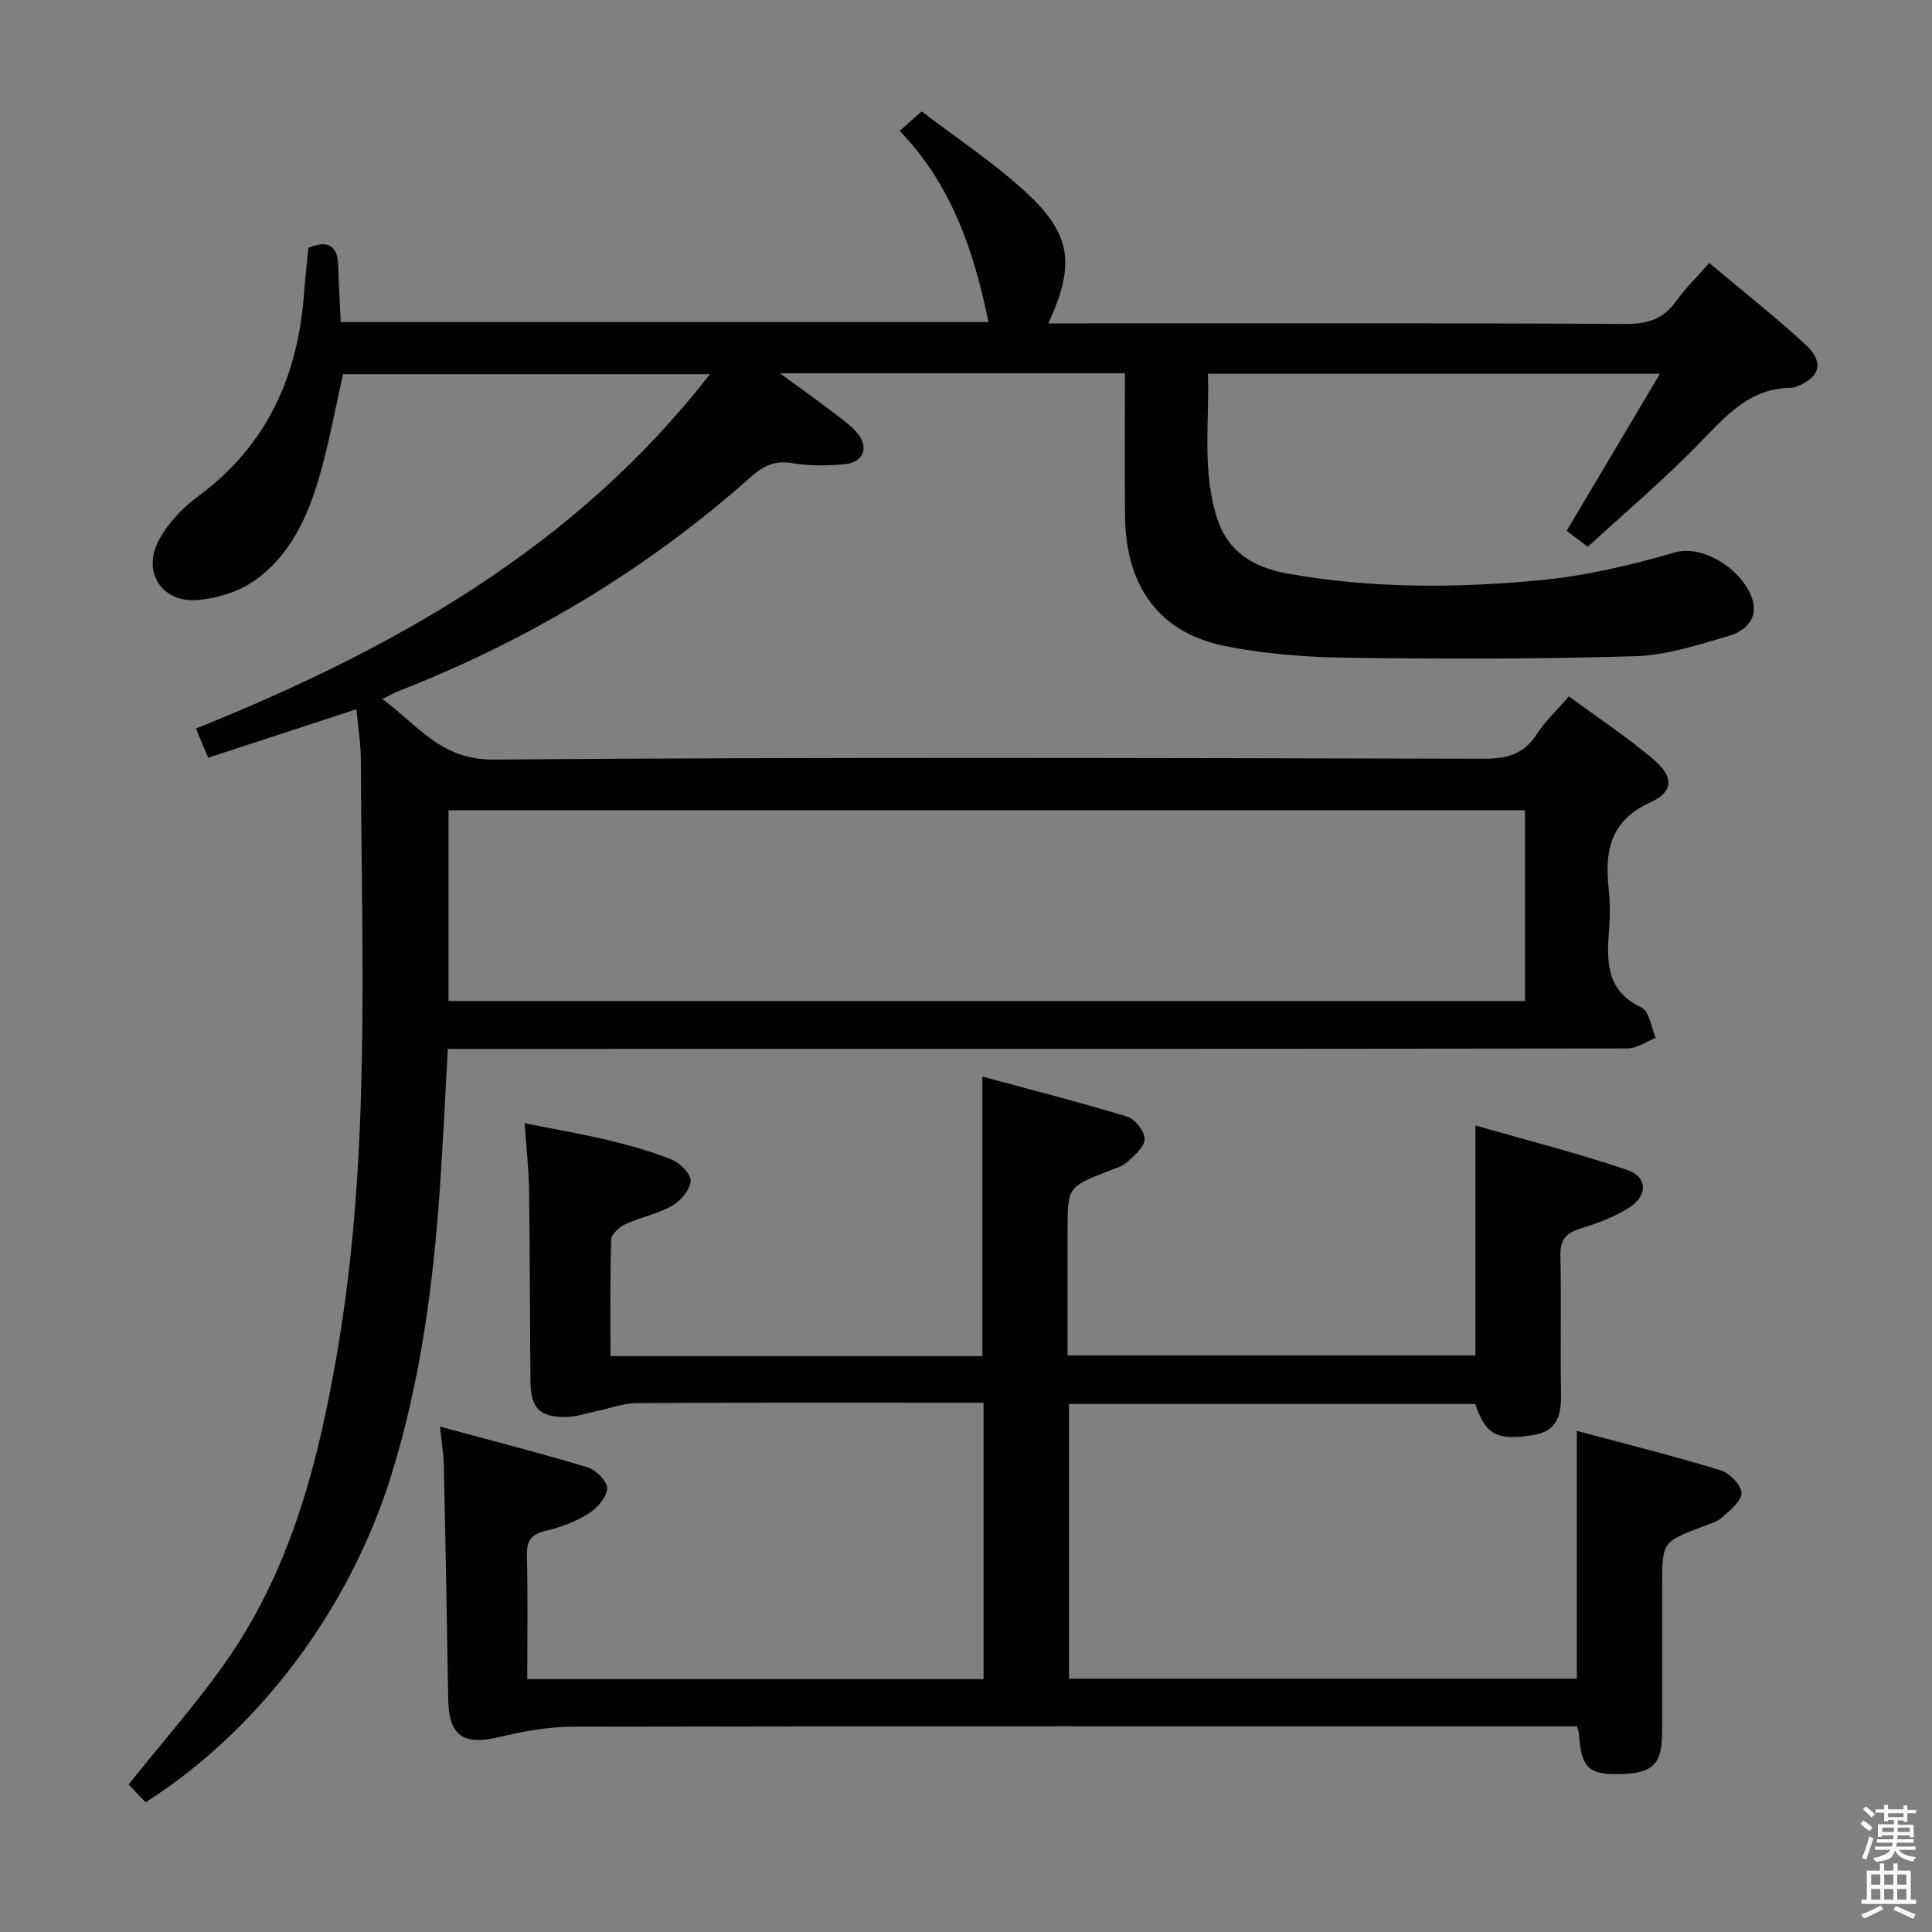 <svg enable-background="new 0 0 400 400" viewBox="0 0 400 400" xmlns="http://www.w3.org/2000/svg"><rect x="0" y="0" width="400" height="400" fill="#808080" stroke="none"/><path d="m385.2 377.6.6-.7c.6.4 1.3.9 1.9 1.5l-.6.7c-.8-.5-1.4-1-1.9-1.5zm.3 7.1c.6-1.4 1.1-2.9 1.5-4.5.3.1.6.3.9.4-.5 1.4-1 2.9-1.5 4.4zm.2-10.1.6-.6c.7.5 1.3 1.1 1.9 1.6l-.7.7c-.6-.6-1.2-1.2-1.8-1.7zm8.4-.8h.8v.9h1.8v.7h-1.8v1.8h-.8v-.3h-1.2v.9h3.3v2.6h-.8v-.4h-2.5c0 .3 0 .6-.1.8h3.4v.7h-3.5c0 .3-.1.6-.1.8h4v.7h-3.5c.7.9 1.9 1.3 3.6 1.5-.2.2-.4.5-.6.9-1.9-.3-3.2-1.1-3.8-2.3-.5 2.1-1.8 2-3.9 2.4-.2-.3-.4-.5-.6-.8 1.9-.4 3.1-.9 3.6-1.7h-3.2v-.7h3.5c.1-.2.1-.5.2-.8h-3.3v-.7h3.4c0-.2 0-.5 0-.8h-2.4v.3h-.8v-2.6h3.3v-.9h-1.2v.3h-.8v-1.8h-1.8v-.7h1.8v-.9h.8v.9h3.2zm-4.4 5.5h2.4c0-.3 0-.6 0-.9h-2.4zm1.2-3.1h3.2v-.8h-3.2zm4.4 2.2h-2.4v.9h2.5v-.9z" fill="#fafafb"/><path d="m389.2 385.8h.9v1.5h1.9v-1.5h.9v1.5h2.7v6h1.1v.9h-11.3v-.9h1.1v-6h2.7zm.2 8.7.5.8c-1.2.6-2.5 1.3-4 1.9-.2-.3-.3-.6-.6-.8 1.6-.6 3-1.3 4.1-1.9zm-2-4.3h1.9v-2.1h-1.9zm0 3.1h1.9v-2.2h-1.9zm2.7-3.1h1.9v-2.1h-1.9zm0 3.1h1.9v-2.2h-1.9zm2.4 1.3c1.4.6 2.7 1.2 4.1 1.8l-.5.9c-1.5-.7-2.8-1.4-4.1-1.9zm2.2-6.5h-1.9v2.1h1.9zm-1.9 5.2h1.9v-2.2h-1.9z" fill="#fafafb"/><g fill="#010100"><path d="m73.78 146.84c-10.27 3.36-20.3 6.64-30.68 10.04-.87-2.08-1.56-3.71-2.53-6.04 40.78-16.43 78.41-37.34 106.42-73.37-25.74 0-50.88 0-75.96 0-1.64 7.18-2.94 14.52-5.03 21.62-2.42 8.22-6.11 16.09-13.33 21.14-3.31 2.31-7.81 3.7-11.89 4-7.32.53-11.38-5.84-7.91-12.36 1.88-3.52 4.94-6.76 8.19-9.15 14.19-10.45 20.59-24.77 21.88-41.87.24-3.14.59-6.27.9-9.54 4.03-1.64 6.08-.58 6.19 3.83.1 3.79.33 7.58.51 11.54h134.12c-3.03-14.69-7.62-28.42-18.39-39.59 1.6-1.41 2.79-2.47 4.55-4.02 7.17 5.48 14.7 10.45 21.28 16.45 9.76 8.9 10.6 15.15 4.95 27.43h5.49c37.99 0 75.99-.09 113.98.12 4.61.03 7.88-1.03 10.55-4.77 1.91-2.67 4.3-5 6.81-7.85 6.8 5.72 13.58 11.05 19.91 16.88 4.07 3.74 3.03 6.98-2.2 8.83-.16.06-.32.13-.48.12-9.14-.05-14.18 6.33-19.88 12.12-7.11 7.23-14.87 13.81-22.49 20.81-1.69-1.28-3.11-2.36-4.37-3.32 6.32-10.65 12.56-21.15 19.3-32.5-31.81 0-62.33 0-93.58 0 .34 9.89-1.27 19.96 1.88 29.86 2.26 7.08 7.69 10.24 14.43 11.46 17.32 3.14 34.82 3.08 52.22 1.44 9.5-.89 18.98-3.1 28.17-5.78 5.76-1.68 14.03 3.52 16.03 9.74 1.3 4.02-1.63 6.59-4.88 7.54-6.34 1.86-12.86 4.01-19.36 4.21-19.94.61-39.91.59-59.86.31-8.43-.12-17-.77-25.24-2.45-13.47-2.75-20.39-12.3-20.55-26.77-.11-9.79-.02-19.58-.02-29.66-23.66 0-46.86 0-71.41 0 4.34 3.18 7.77 5.64 11.12 8.19 1.71 1.3 3.52 2.59 4.89 4.21 2.44 2.9 1.28 6.04-2.52 6.4-3.62.35-7.38.4-10.95-.2-3.53-.59-5.94.49-8.46 2.74-21.73 19.37-46.34 34.02-73.43 44.6-.77.3-1.48.75-2.98 1.51 7.34 5.35 12.06 12.61 23.02 12.52 68.32-.54 136.64-.32 204.96-.17 4.72.01 8.26-.84 10.95-4.99 1.77-2.74 4.23-5.03 6.73-7.93 6.02 4.44 11.98 8.4 17.41 12.97 4.3 3.62 4.34 6.75-.52 8.96-8.49 3.85-9.51 10.26-8.64 18.15.33 2.96.25 6.01.01 8.99-.5 6.38-.22 12.09 6.8 15.38 1.59.75 1.97 4.09 2.9 6.24-1.95.77-3.89 2.21-5.84 2.21-79.15.11-158.31.1-237.46.1-2.13 0-4.27 0-6.77 0-.57 10.01-1.01 19.61-1.67 29.19-1.4 20.08-4.07 39.97-10.1 59.26-8.64 27.67-27.4 52.64-50.8 67.52-1.29-1.35-2.63-2.75-3.52-3.68 7.19-9.05 14.64-17.37 20.89-26.51 13.02-19.06 18.54-40.93 22.36-63.36 6.9-40.48 4.97-81.3 4.83-122.04.03-3.46-.57-6.93-.93-10.71zm19.08 20.91v39.5h222.87c0-13.28 0-26.22 0-39.5-74.28 0-148.36 0-222.87 0z"/><path d="m326.48 357.41c-2.3 0-4.45 0-6.6 0-67.16 0-134.32-.05-201.48.09-5.04.01-10.17.97-15.11 2.15-7.35 1.76-10.37-.28-10.49-7.76-.26-16.14-.56-32.29-.9-48.43-.05-2.29-.44-4.57-.8-8.1 10.5 2.85 20.65 5.44 30.67 8.48 1.7.52 4.05 3.01 3.94 4.4-.15 1.85-2.12 4.04-3.89 5.15-2.63 1.64-5.69 2.81-8.72 3.52-2.99.7-4.08 1.94-4.01 5.07.21 8.45.07 16.91.07 25.66h94.48c0-18.98 0-37.74 0-57.22-1.83 0-3.61 0-5.39 0-22.16 0-44.33-.06-66.49.08-2.72.02-5.43 1.07-8.15 1.64-2.1.44-4.19 1.17-6.29 1.22-5.6.12-7.45-1.79-7.5-7.44-.11-13.16-.1-26.33-.28-39.49-.06-4.3-.55-8.59-.91-13.88 6.08 1.22 11.68 2.17 17.19 3.49 4.5 1.08 9.01 2.33 13.28 4.06 1.72.7 4 2.99 3.9 4.41-.13 1.83-2.05 4.11-3.81 5.11-2.99 1.7-6.55 2.37-9.71 3.83-1.25.58-2.9 2.08-2.94 3.21-.25 7.95-.14 15.92-.14 24.11h76.99c0-18.98 0-37.86 0-57.87 10.08 2.73 20.11 5.28 30 8.29 1.61.49 3.6 3.05 3.59 4.64-.01 1.62-2.11 3.41-3.62 4.76-1.06.95-2.64 1.37-4.03 1.92-8.29 3.27-8.3 3.26-8.3 12.35v25.78h84.45c0-15.51 0-30.9 0-47.62 10.6 3.05 21.13 5.71 31.37 9.19 4.33 1.47 4.37 5.36.34 7.89-3.04 1.91-6.56 3.2-10.02 4.27-3.03.94-4.19 2.39-4.11 5.65.22 9.33-.04 18.66.13 27.99.08 4.56-.38 8.31-5.96 9.15-7.33 1.1-9.58-.05-11.8-6.48-27.93 0-55.88 0-84.11 0v56.88h105.14c0-16.66 0-33.5 0-51.32 10.06 2.7 19.97 5.18 29.72 8.15 1.87.57 4.32 3.03 4.38 4.7.06 1.66-2.38 3.6-4.03 5.08-1.06.95-2.63 1.36-4.02 1.89-8.38 3.19-8.38 3.18-8.38 12.4 0 10 .01 20 0 29.99-.01 6.78-1.8 8.62-8.44 8.85-6.75.23-8.31-1.25-8.78-8.27.01-.31-.14-.62-.43-1.62z"/></g></svg>